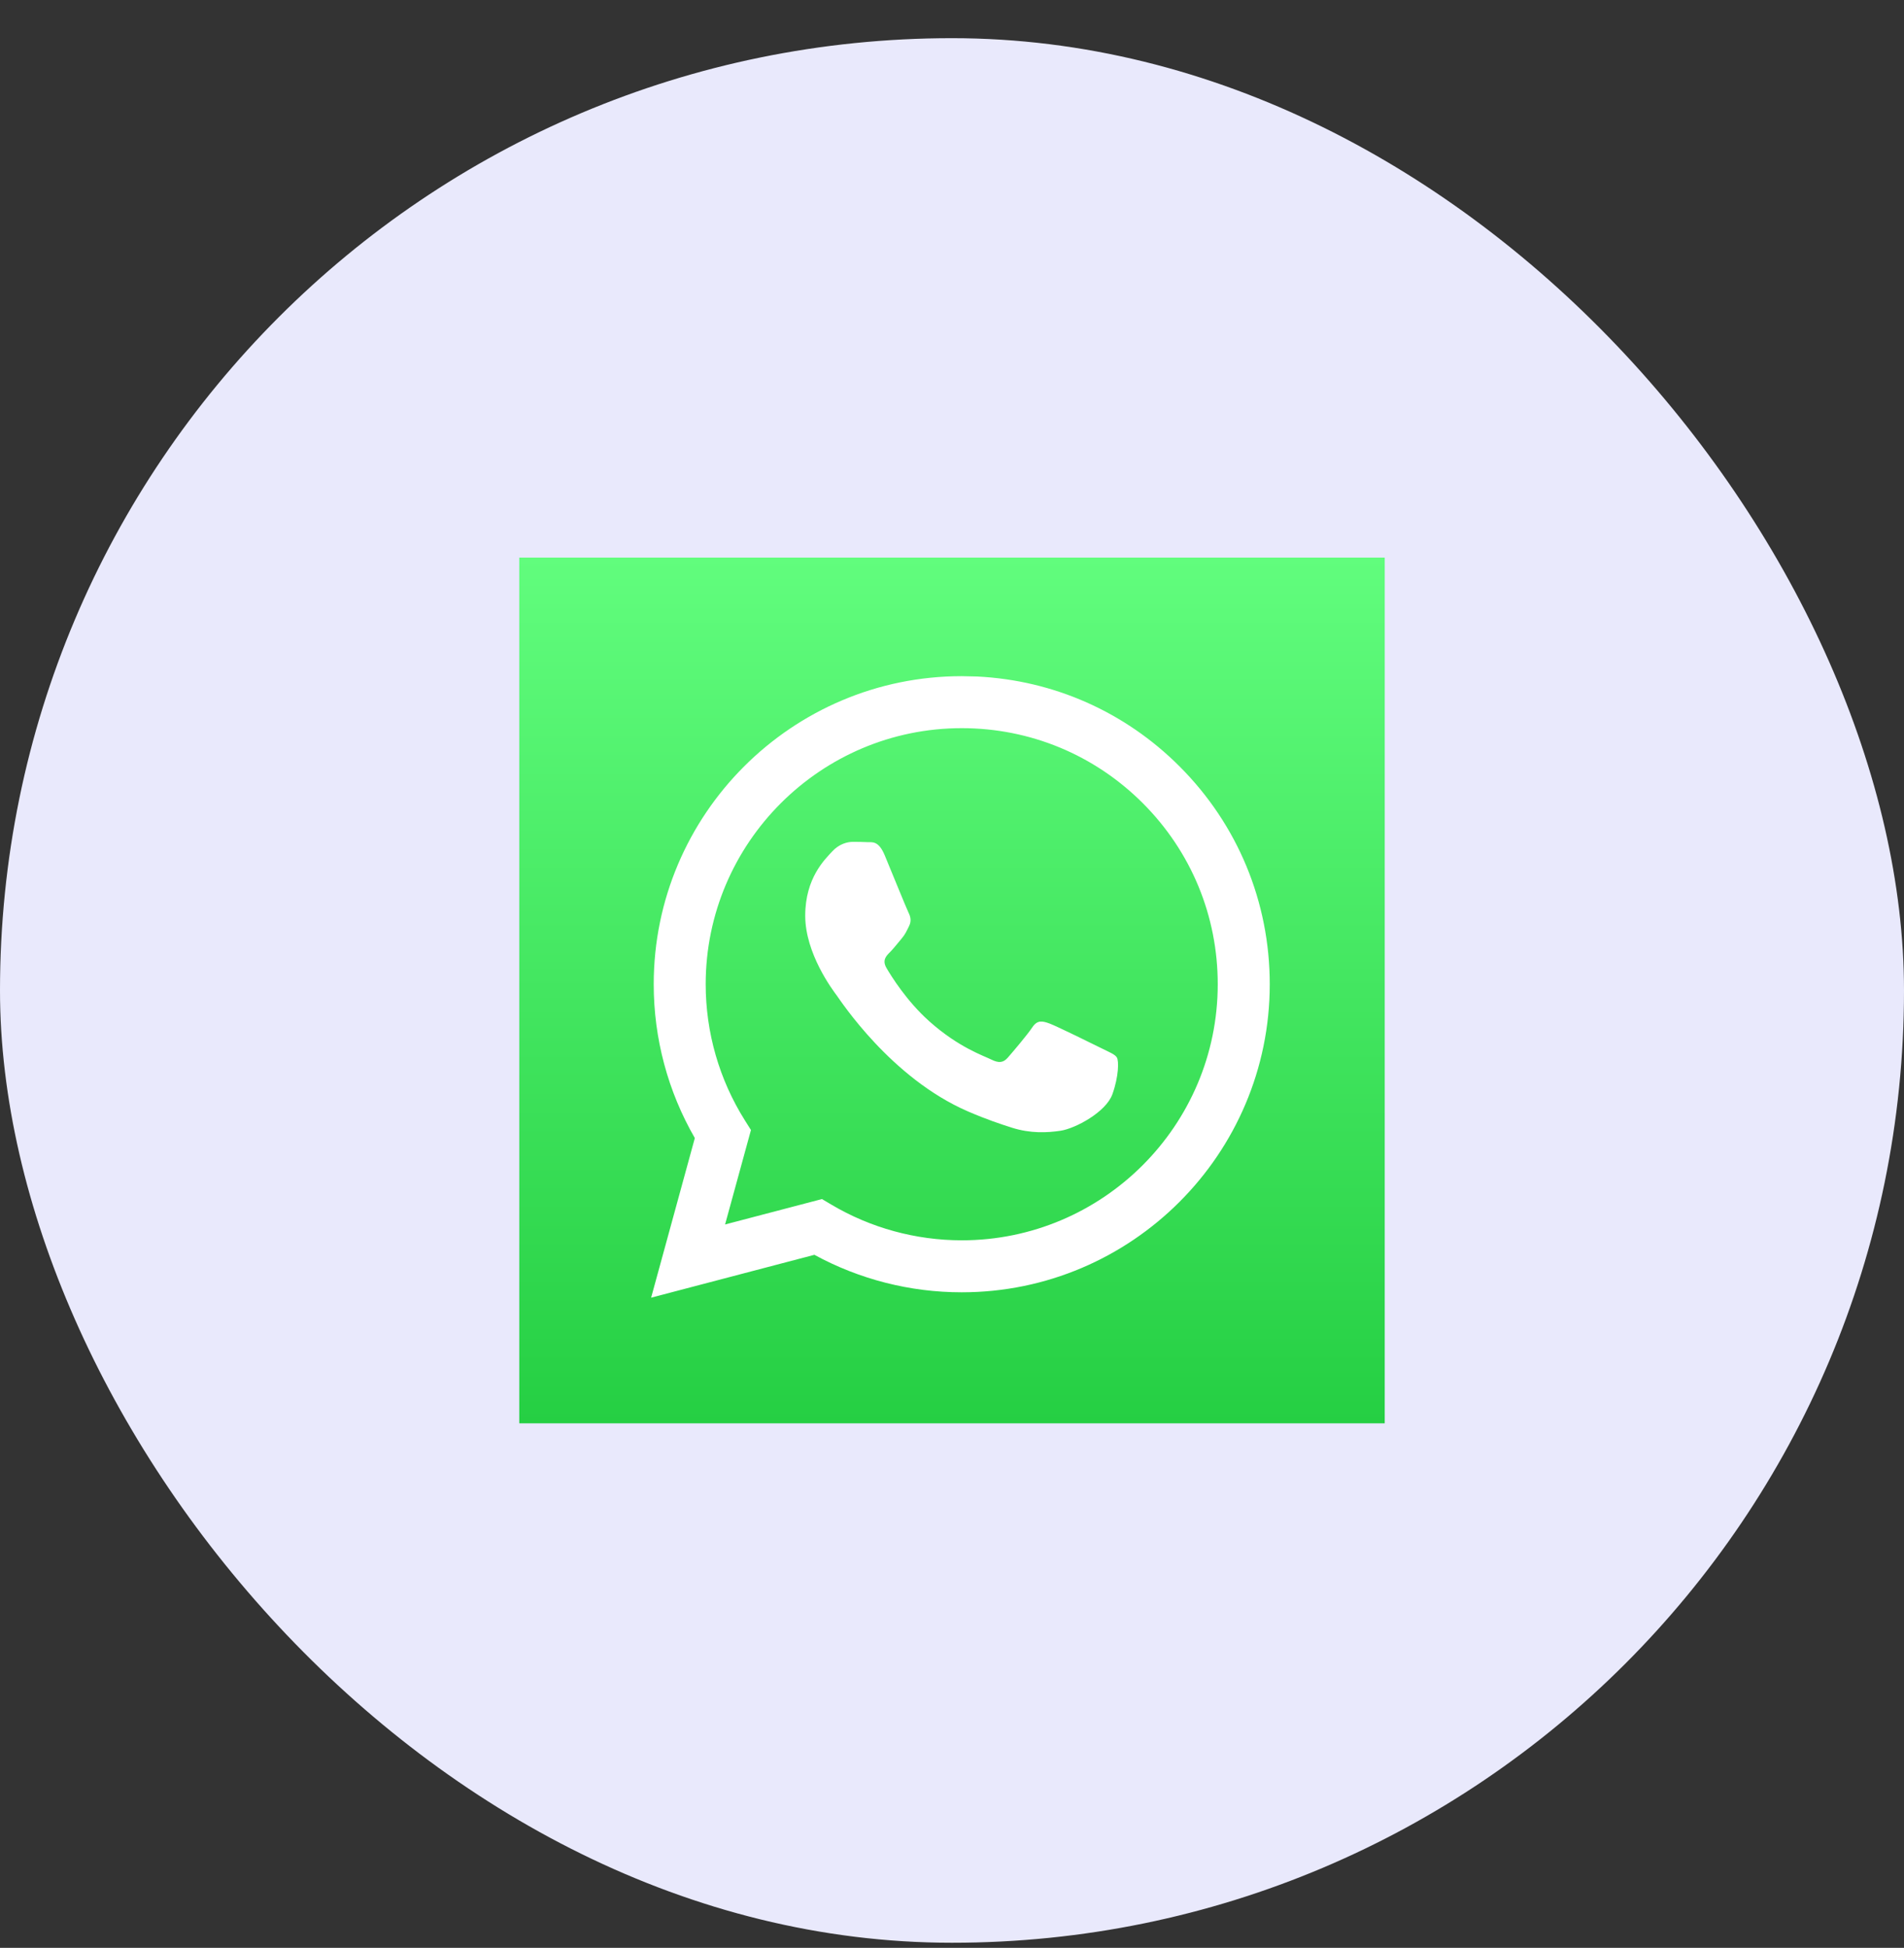 <svg width="44" height="45" viewBox="0 0 44 45" fill="none" xmlns="http://www.w3.org/2000/svg">
<rect x="0" y="0" width="44" height="45" fill="#333333" stroke="none"/>
<rect y="0.882" width="44" height="44" rx="22" fill="#E9E9FC"/>
<rect width="20" height="20" transform="translate(12 12.882)" fill="url(#paint0_linear_269_37594)"/>
<path fill-rule="evenodd" clip-rule="evenodd" d="M22.581 15.629C24.351 15.716 26 16.446 27.26 17.707C28.604 19.052 29.344 20.84 29.343 22.741C29.342 26.663 26.148 29.855 22.225 29.855H22.222C21.031 29.855 19.86 29.556 18.82 28.989L15.047 29.979L16.057 26.292C15.434 25.213 15.106 23.989 15.107 22.735C15.108 18.812 18.301 15.621 22.225 15.621L22.581 15.629ZM18.995 27.701L19.211 27.829C20.12 28.368 21.161 28.653 22.223 28.654H22.225C25.486 28.654 28.14 26.001 28.141 22.74C28.142 21.16 27.527 19.674 26.41 18.556C25.293 17.439 23.808 16.823 22.227 16.822C18.964 16.822 16.31 19.475 16.308 22.735C16.308 23.853 16.621 24.941 17.213 25.882L17.354 26.106L16.756 28.288L18.995 27.701ZM25.811 24.432C25.767 24.358 25.648 24.314 25.47 24.225C25.292 24.136 24.418 23.706 24.255 23.646C24.092 23.587 23.973 23.557 23.855 23.735C23.736 23.913 23.395 24.314 23.291 24.432C23.188 24.551 23.084 24.566 22.906 24.477C22.728 24.388 22.155 24.2 21.476 23.595C20.947 23.123 20.59 22.541 20.486 22.363C20.383 22.185 20.475 22.089 20.564 22C20.644 21.921 20.742 21.793 20.831 21.689C20.92 21.585 20.95 21.511 21.009 21.392C21.068 21.273 21.039 21.17 20.994 21.081C20.95 20.992 20.594 20.117 20.446 19.761C20.302 19.414 20.155 19.461 20.046 19.456C19.942 19.45 19.823 19.449 19.705 19.449C19.586 19.449 19.393 19.494 19.23 19.672C19.067 19.85 18.608 20.28 18.608 21.155C18.608 22.03 19.245 22.875 19.334 22.994C19.423 23.113 20.588 24.908 22.373 25.678C22.797 25.861 23.128 25.971 23.387 26.053C23.813 26.188 24.2 26.169 24.507 26.123C24.849 26.072 25.559 25.693 25.707 25.278C25.856 24.862 25.856 24.506 25.811 24.432Z" fill="white"/>
<defs>
<linearGradient id="paint0_linear_269_37594" x1="10" y1="20" x2="10" y2="0" gradientUnits="userSpaceOnUse">
<stop stop-color="#25CF43"/>
<stop offset="1" stop-color="#61FD7D"/>
</linearGradient>
</defs>
</svg>
